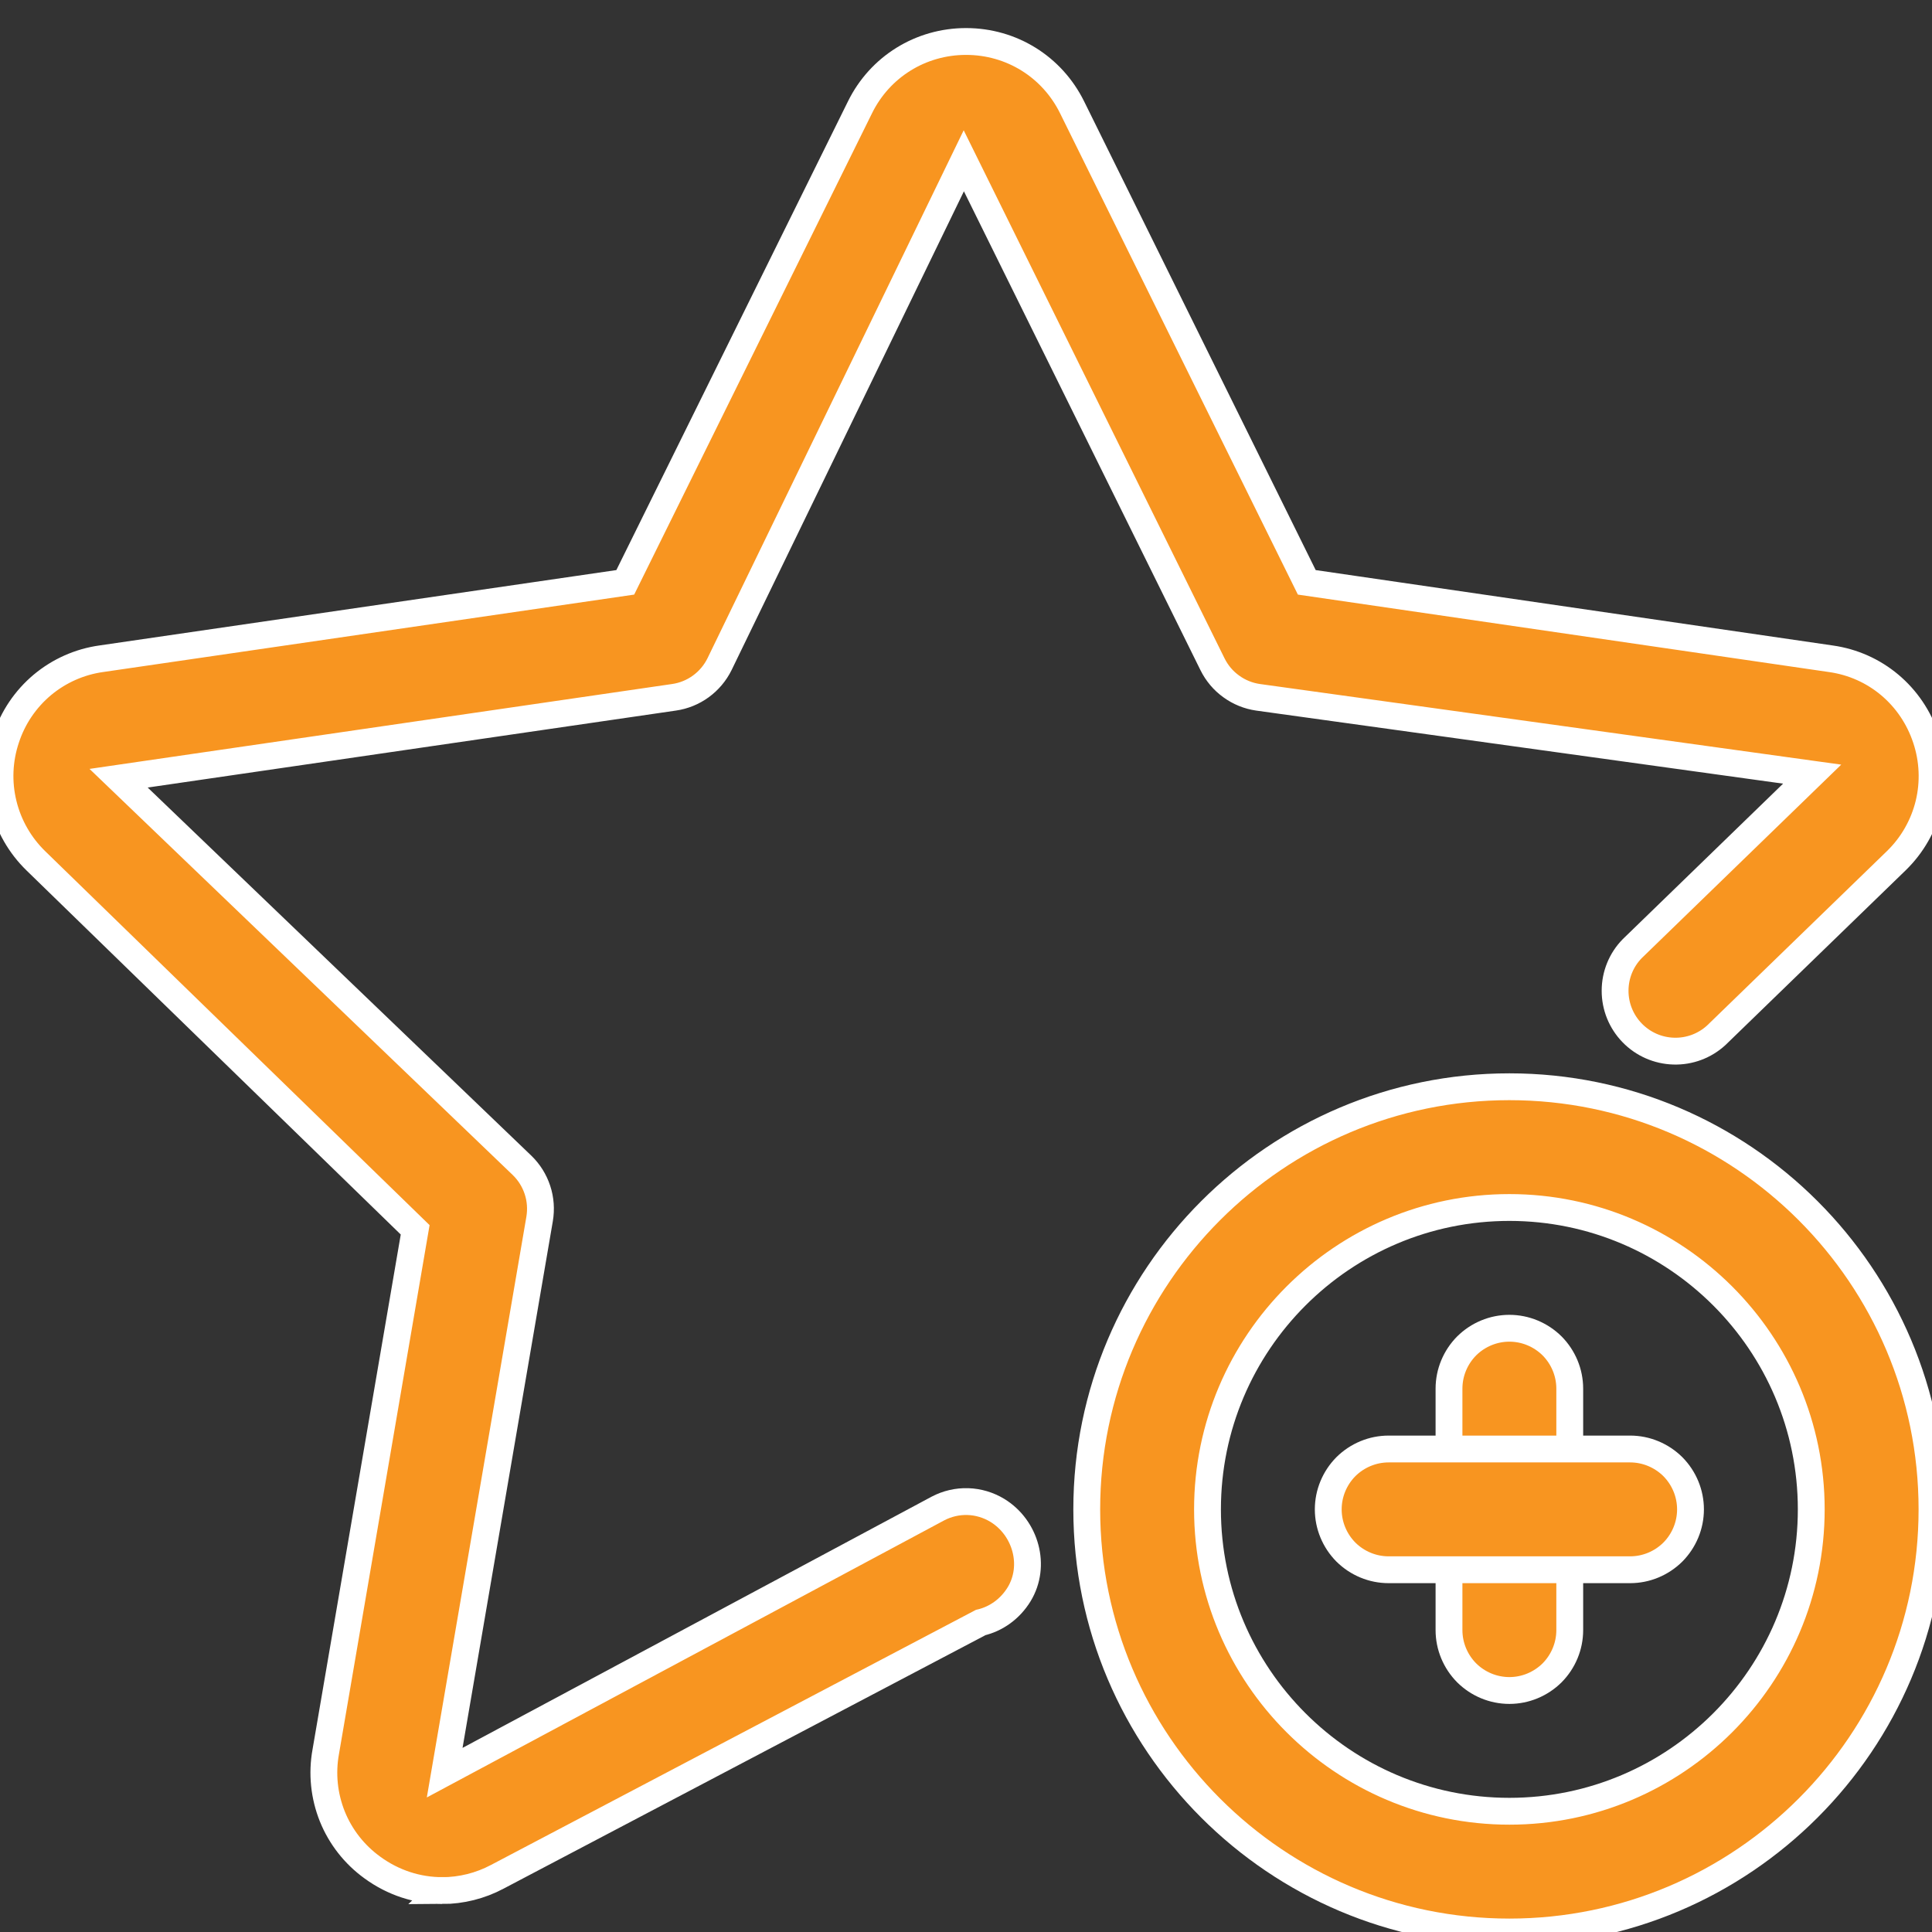 <svg width="36" height="36" viewBox="0 0 36 36" fill="none" xmlns="http://www.w3.org/2000/svg">
<rect x="0" y="0" width="36" height="36" fill="#333333" stroke="none"/>
<g clip-path="url(#clip0_1_163)">
<path d="M8.24 35.228C7.782 35.228 7.329 35.084 6.939 34.799C6.605 34.558 6.346 34.228 6.192 33.846C6.039 33.464 5.996 33.046 6.07 32.641L7.736 22.916L0.668 16.04C0.371 15.751 0.161 15.384 0.063 14.982C-0.036 14.579 -0.018 14.157 0.113 13.764C0.24 13.373 0.474 13.027 0.788 12.763C1.103 12.5 1.485 12.33 1.892 12.274L11.651 10.851L16.025 1.999C16.396 1.245 17.155 0.773 18.001 0.773C18.847 0.773 19.604 1.244 19.977 2L24.35 10.851L34.115 12.275C34.942 12.391 35.623 12.962 35.888 13.764C36.019 14.156 36.037 14.577 35.94 14.979C35.842 15.381 35.633 15.748 35.337 16.036L31.98 19.291C31.764 19.489 31.48 19.595 31.187 19.586C30.894 19.578 30.616 19.456 30.412 19.245C30.208 19.035 30.094 18.753 30.095 18.46C30.095 18.168 30.209 17.886 30.414 17.677L33.767 14.425L23.441 12.993C23.261 12.967 23.09 12.898 22.942 12.79C22.794 12.684 22.675 12.542 22.594 12.379L17.959 2.996L13.406 12.379C13.325 12.542 13.206 12.683 13.059 12.79C12.912 12.897 12.741 12.967 12.56 12.993L2.21 14.501L9.729 21.716C9.86 21.843 9.958 22 10.015 22.174C10.072 22.347 10.085 22.532 10.055 22.712L8.286 33.031L17.475 28.11C17.647 28.019 17.84 27.974 18.035 27.98C18.229 27.986 18.418 28.043 18.585 28.144C19.114 28.468 19.312 29.176 18.99 29.707C18.821 29.983 18.56 30.166 18.274 30.233L9.265 34.972C8.949 35.14 8.597 35.228 8.239 35.229L8.24 35.228Z" fill="#f89520" stroke="white" stroke-width="0.5"/>
<path d="M28.125 36C23.782 36 20.25 32.468 20.25 28.125C20.25 23.782 23.782 20.25 28.125 20.25C32.468 20.25 36 23.782 36 28.125C36 32.468 32.468 36 28.125 36ZM28.125 22.5C25.023 22.5 22.5 25.023 22.5 28.125C22.5 31.227 25.023 33.75 28.125 33.75C31.227 33.75 33.75 31.227 33.75 28.125C33.75 25.023 31.227 22.5 28.125 22.5Z" fill="#f89520" stroke="white" stroke-width="0.5"/>
<path d="M28.125 31.5C27.827 31.5 27.541 31.381 27.329 31.171C27.119 30.959 27 30.673 27 30.375V25.875C27 25.577 27.119 25.291 27.329 25.079C27.541 24.869 27.827 24.75 28.125 24.75C28.423 24.75 28.709 24.869 28.921 25.079C29.131 25.291 29.25 25.577 29.25 25.875V30.375C29.25 30.673 29.131 30.959 28.921 31.171C28.709 31.381 28.423 31.5 28.125 31.5Z" fill="#f89520" stroke="white" stroke-width="0.5"/>
<path d="M30.375 29.25H25.875C25.577 29.25 25.291 29.131 25.079 28.921C24.869 28.709 24.75 28.423 24.75 28.125C24.75 27.827 24.869 27.541 25.079 27.329C25.291 27.119 25.577 27 25.875 27H30.375C30.673 27 30.959 27.119 31.171 27.329C31.381 27.541 31.5 27.827 31.5 28.125C31.5 28.423 31.381 28.709 31.171 28.921C30.959 29.131 30.673 29.25 30.375 29.25Z" fill="#f89520" stroke="white" stroke-width="0.5"/>
</g>
<defs>
<clipPath id="clip0_1_163">
<rect width="36" height="36" fill="white"/>
</clipPath>
</defs>
</svg>
